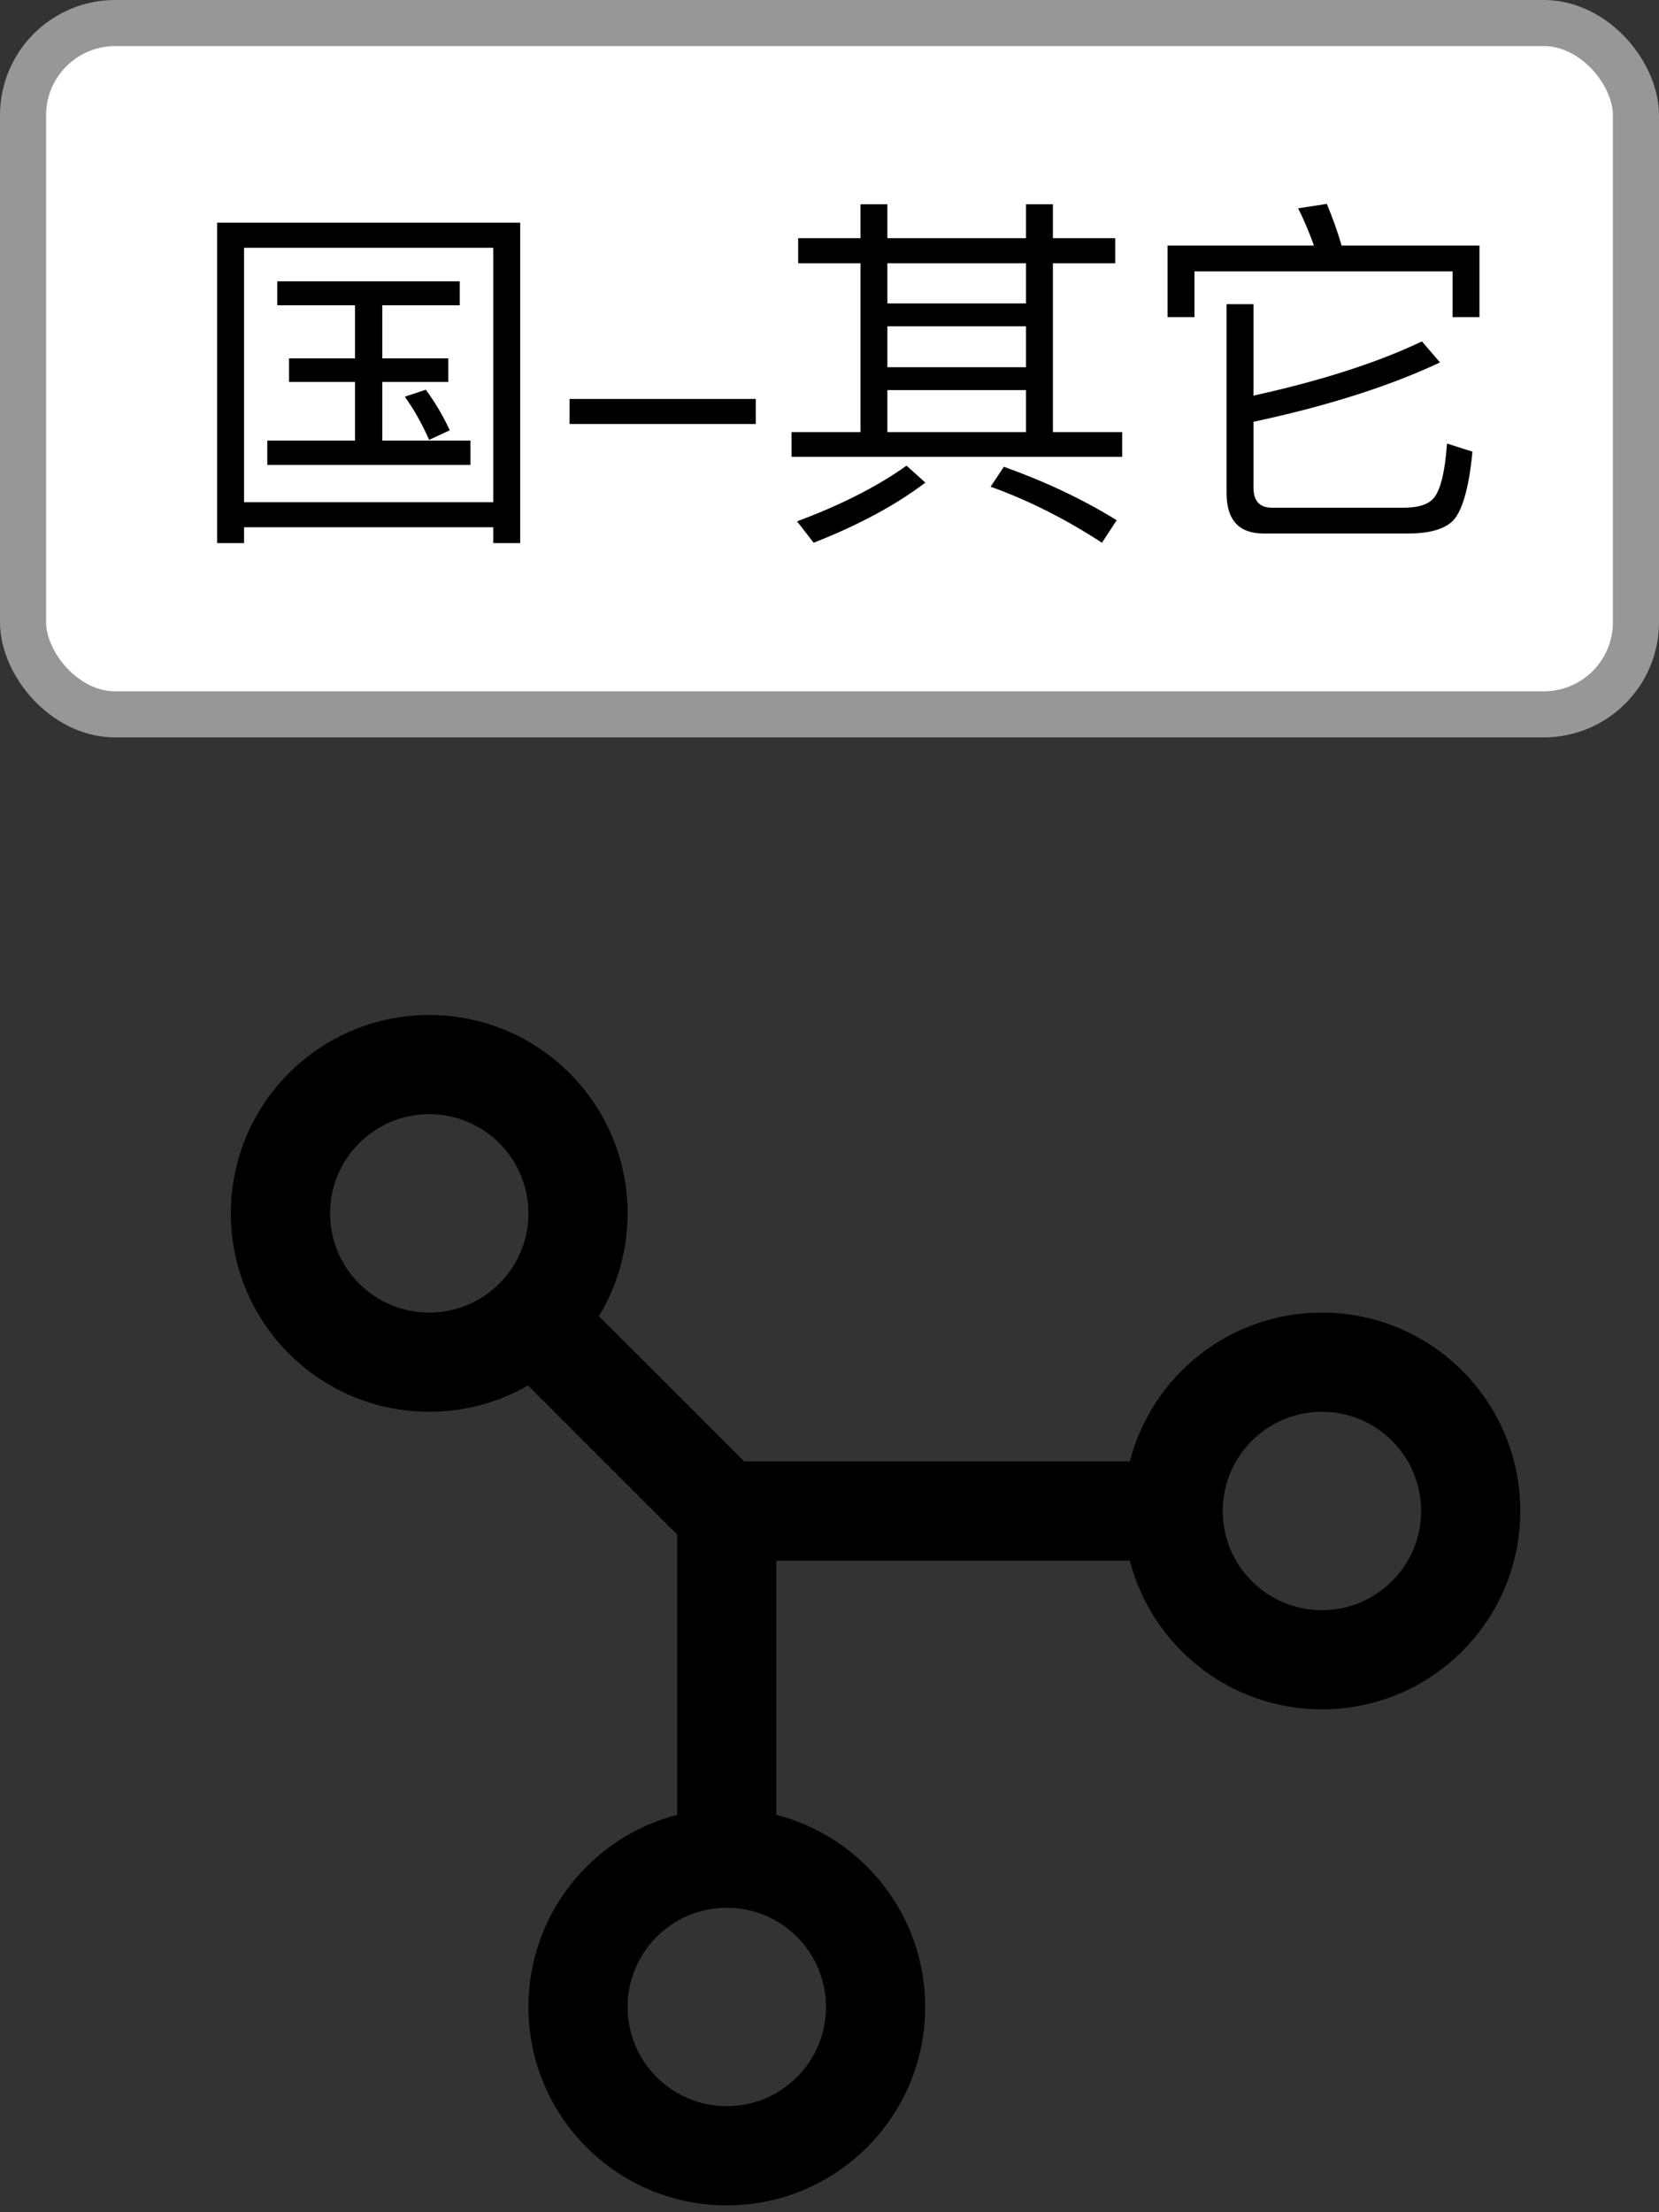 <?xml version="1.0" encoding="UTF-8"?>
<svg width="36px" height="48px" viewBox="0 0 36 48" version="1.1" xmlns="http://www.w3.org/2000/svg" xmlns:xlink="http://www.w3.org/1999/xlink">
    <rect x="0" y="0" width="36" height="48" fill="#333333" stroke="none"/>
    <!-- Generator: Sketch 53.1 (72631) - https://sketchapp.com -->
    <title>国-其它交叉口</title>
    <desc>Created with Sketch.</desc>
    <g id="Page-1" stroke="none" stroke-width="1" fill="none" fill-rule="evenodd">
        <g id="国-其它交叉口">
            <rect id="矩形" stroke="#979797" fill="#FFFFFF" x="0.5" y="0.5" width="35" height="15" rx="2"></rect>
            <path d="M6.016,6.104 L9.976,6.104 L9.976,6.624 L8.296,6.624 L8.296,7.776 L9.728,7.776 L9.728,8.288 L8.296,8.288 L8.296,9.56 L10.208,9.56 L10.208,10.088 L5.8,10.088 L5.8,9.56 L7.704,9.56 L7.704,8.288 L6.272,8.288 L6.272,7.776 L7.704,7.776 L7.704,6.624 L6.016,6.624 L6.016,6.104 Z M11.288,4.832 L11.288,11.784 L10.704,11.784 L10.704,11.44 L5.296,11.44 L5.296,11.784 L4.712,11.784 L4.712,4.832 L11.288,4.832 Z M5.296,10.896 L10.704,10.896 L10.704,5.376 L5.296,5.376 L5.296,10.896 Z M9.24,8.456 C9.44,8.728 9.616,9.024 9.76,9.336 L9.312,9.544 C9.152,9.184 8.976,8.872 8.784,8.608 L9.24,8.456 Z M12.36,8.656 L16.4,8.656 L16.4,9.2 L12.36,9.2 L12.36,8.656 Z M17.32,5.168 L18.672,5.168 L18.672,4.432 L19.256,4.432 L19.256,5.168 L22.264,5.168 L22.264,4.432 L22.848,4.432 L22.848,5.168 L24.2,5.168 L24.2,5.712 L22.848,5.712 L22.848,9.376 L24.352,9.376 L24.352,9.912 L17.176,9.912 L17.176,9.376 L18.672,9.376 L18.672,5.712 L17.32,5.712 L17.32,5.168 Z M19.256,9.376 L22.264,9.376 L22.264,8.464 L19.256,8.464 L19.256,9.376 Z M19.256,7.968 L22.264,7.968 L22.264,7.08 L19.256,7.08 L19.256,7.968 Z M19.256,6.584 L22.264,6.584 L22.264,5.712 L19.256,5.712 L19.256,6.584 Z M19.672,10.104 L20.08,10.472 C19.424,10.968 18.616,11.4 17.656,11.776 L17.296,11.312 C18.24,10.96 19.032,10.56 19.672,10.104 Z M21.784,10.128 C22.68,10.448 23.496,10.832 24.232,11.288 L23.912,11.776 C23.128,11.264 22.32,10.856 21.496,10.56 L21.784,10.128 Z M32.104,5.328 L32.104,6.88 L31.52,6.88 L31.52,5.888 L25.92,5.888 L25.92,6.88 L25.336,6.88 L25.336,5.328 L28.512,5.328 C28.408,5.04 28.296,4.768 28.168,4.52 L28.792,4.424 C28.904,4.696 29.016,4.992 29.112,5.328 L32.104,5.328 Z M30.856,7.408 L31.248,7.864 C30.16,8.376 28.808,8.808 27.2,9.152 L27.2,10.576 C27.2,10.864 27.328,11.016 27.6,11.016 L30.456,11.016 C30.744,11.016 30.952,10.96 31.072,10.848 C31.24,10.704 31.352,10.296 31.4,9.624 L31.952,9.8 C31.872,10.64 31.712,11.152 31.488,11.336 C31.296,11.496 30.984,11.576 30.56,11.576 L27.424,11.576 C26.88,11.576 26.616,11.28 26.616,10.696 L26.616,6.6 L27.2,6.6 L27.2,8.584 C28.656,8.264 29.88,7.872 30.856,7.408 Z" id="国-其它" fill="#000000" fill-rule="nonzero"></path>
            <g id="交叉口分析" transform="translate(5, 22)" fill="#000000" fill-rule="nonzero">
                <path d="M23.686,6.48 C21.68,6.48 19.995,7.852 19.517,9.709 L11.15,9.709 L7.997,6.557 C8.392,5.907 8.619,5.144 8.619,4.328 C8.619,1.95 6.691,0.023 4.314,0.023 C1.937,0.023 0.009,1.95 0.009,4.328 C0.009,6.705 1.937,8.632 4.314,8.632 C5.095,8.632 5.827,8.424 6.458,8.061 L9.695,11.298 L9.695,17.378 C7.838,17.856 6.467,19.541 6.467,21.547 C6.467,23.924 8.393,25.852 10.772,25.852 C13.149,25.852 15.076,23.924 15.076,21.547 C15.076,19.541 13.704,17.856 11.848,17.378 L11.848,11.861 L19.517,11.861 C19.994,13.717 21.68,15.089 23.686,15.089 C26.063,15.089 27.99,13.162 27.99,10.785 C27.991,8.408 26.063,6.48 23.686,6.48 Z M4.314,6.48 C3.126,6.48 2.162,5.516 2.162,4.328 C2.162,3.139 3.126,2.175 4.314,2.175 C5.503,2.175 6.467,3.139 6.467,4.328 C6.467,5.516 5.503,6.48 4.314,6.48 L4.314,6.48 Z M12.924,21.547 C12.924,22.736 11.96,23.699 10.772,23.699 C9.583,23.699 8.619,22.736 8.619,21.547 C8.619,20.358 9.583,19.394 10.772,19.394 C11.96,19.394 12.924,20.358 12.924,21.547 Z M23.686,12.937 C22.497,12.937 21.533,11.973 21.533,10.785 C21.533,9.596 22.497,8.632 23.686,8.632 C24.874,8.632 25.838,9.596 25.838,10.785 C25.838,11.973 24.874,12.937 23.686,12.937 L23.686,12.937 Z" id="形状"></path>
            </g>
        </g>
    </g>
</svg>